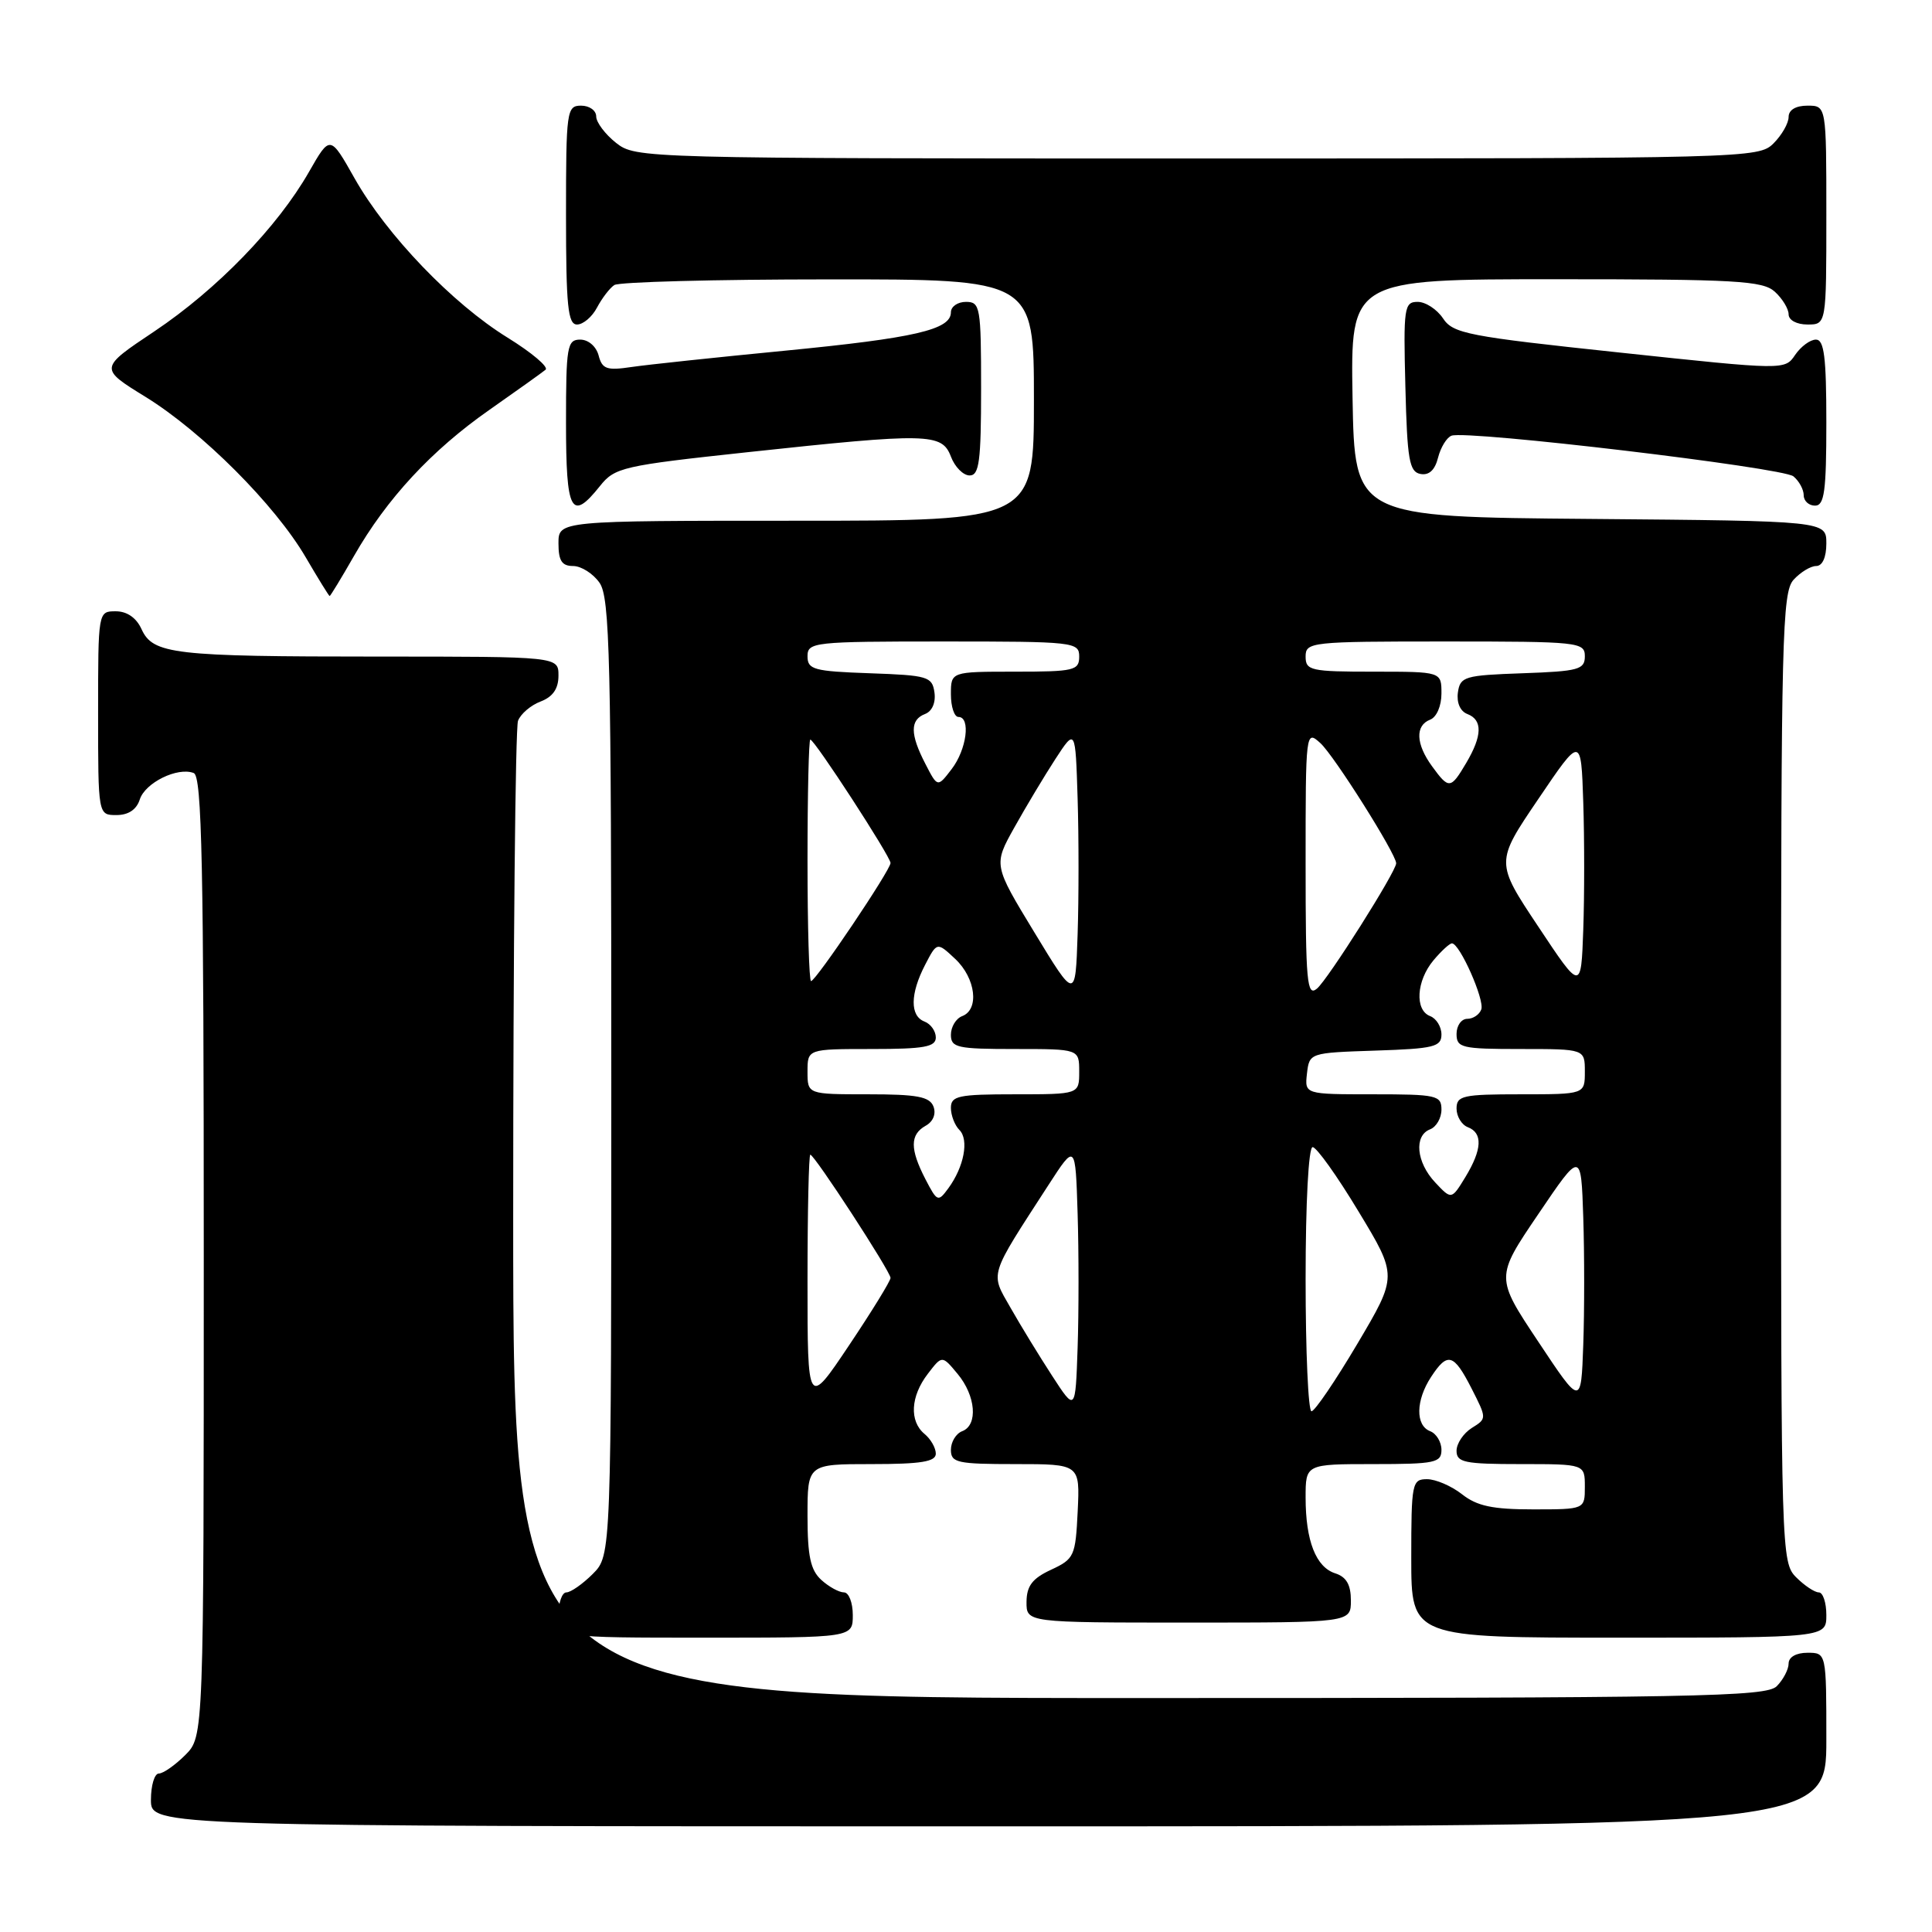 <?xml version="1.0" encoding="UTF-8" standalone="no"?>
<!DOCTYPE svg PUBLIC "-//W3C//DTD SVG 1.1//EN" "http://www.w3.org/Graphics/SVG/1.1/DTD/svg11.dtd" >
<svg xmlns="http://www.w3.org/2000/svg" xmlns:xlink="http://www.w3.org/1999/xlink" version="1.1" viewBox="0 0 256 256">
 <g >
 <path fill="currentColor"
d=" M 242.00 230.50 C 242.00 219.00 242.00 219.00 239.50 219.00 C 238.00 219.00 237.00 219.57 237.00 220.43 C 237.00 221.21 236.29 222.56 235.43 223.43 C 234.03 224.83 224.98 225.00 150.93 225.00 C 68.00 225.00 68.00 225.00 68.00 161.08 C 68.00 125.93 68.29 96.42 68.64 95.51 C 68.99 94.59 70.34 93.44 71.64 92.95 C 73.26 92.33 74.00 91.26 74.00 89.52 C 74.00 87.00 74.00 87.00 50.12 87.00 C 22.96 87.00 20.27 86.69 18.75 83.36 C 18.07 81.86 16.83 81.00 15.34 81.00 C 13.00 81.00 13.00 81.01 13.00 94.50 C 13.00 108.00 13.00 108.00 15.43 108.00 C 17.01 108.00 18.09 107.28 18.52 105.94 C 19.22 103.72 23.52 101.60 25.67 102.43 C 26.76 102.84 27.00 114.59 27.00 166.51 C 27.00 230.09 27.00 230.09 24.55 232.55 C 23.20 233.90 21.62 235.00 21.05 235.00 C 20.47 235.00 20.00 236.57 20.00 238.50 C 20.00 242.00 20.00 242.00 131.00 242.00 C 242.00 242.00 242.00 242.00 242.00 230.50 Z  M 113.00 214.00 C 113.00 212.35 112.47 211.00 111.83 211.00 C 111.18 211.00 109.83 210.26 108.83 209.35 C 107.40 208.05 107.00 206.21 107.00 200.85 C 107.00 194.00 107.00 194.00 115.50 194.00 C 122.05 194.00 124.00 193.68 124.00 192.62 C 124.00 191.86 123.33 190.68 122.50 190.00 C 120.47 188.31 120.65 185.02 122.94 182.04 C 124.83 179.57 124.83 179.57 126.88 182.04 C 129.30 184.94 129.62 188.83 127.50 189.64 C 126.67 189.95 126.00 191.07 126.00 192.11 C 126.00 193.82 126.83 194.00 134.55 194.00 C 143.10 194.00 143.10 194.00 142.80 200.25 C 142.51 206.20 142.35 206.57 139.27 208.00 C 136.79 209.15 136.04 210.14 136.02 212.25 C 136.00 215.00 136.00 215.00 157.50 215.00 C 179.00 215.00 179.00 215.00 179.00 212.07 C 179.00 209.99 178.40 208.95 176.94 208.48 C 174.37 207.67 173.00 204.17 173.00 198.43 C 173.00 194.00 173.00 194.00 182.00 194.00 C 190.16 194.00 191.00 193.82 191.00 192.11 C 191.00 191.07 190.32 189.95 189.50 189.64 C 187.54 188.88 187.59 185.56 189.62 182.46 C 191.81 179.11 192.62 179.34 194.99 183.98 C 197.02 187.97 197.02 187.97 195.01 189.22 C 193.91 189.92 193.00 191.27 193.00 192.24 C 193.00 193.78 194.05 194.00 201.50 194.00 C 210.00 194.00 210.00 194.00 210.00 197.00 C 210.00 200.00 210.00 200.00 203.13 200.00 C 197.78 200.00 195.71 199.56 193.73 198.00 C 192.33 196.90 190.24 196.00 189.09 196.00 C 187.10 196.00 187.00 196.51 187.00 206.50 C 187.00 217.00 187.00 217.00 214.50 217.00 C 242.00 217.00 242.00 217.00 242.00 214.00 C 242.00 212.35 241.55 211.00 241.00 211.00 C 240.45 211.00 239.10 210.10 238.00 209.00 C 236.04 207.04 236.00 205.67 236.00 142.83 C 236.00 84.52 236.15 78.49 237.65 76.83 C 238.57 75.82 239.92 75.00 240.65 75.00 C 241.48 75.00 242.00 73.85 242.00 72.01 C 242.00 69.03 242.00 69.03 210.75 68.76 C 179.50 68.50 179.50 68.50 179.22 52.75 C 178.95 37.00 178.95 37.00 206.15 37.00 C 230.05 37.00 233.56 37.20 235.17 38.65 C 236.18 39.57 237.00 40.92 237.00 41.65 C 237.00 42.42 238.07 43.00 239.50 43.00 C 242.00 43.00 242.00 43.00 242.00 28.50 C 242.00 14.00 242.00 14.00 239.50 14.00 C 237.94 14.00 237.00 14.57 237.00 15.50 C 237.00 16.33 236.10 17.90 235.00 19.00 C 233.04 20.96 231.67 21.00 158.63 21.00 C 84.92 21.00 84.25 20.98 81.63 18.93 C 80.19 17.79 79.00 16.21 79.00 15.43 C 79.00 14.64 78.10 14.00 77.00 14.00 C 75.09 14.00 75.00 14.67 75.00 28.50 C 75.00 40.57 75.25 43.00 76.46 43.00 C 77.27 43.00 78.46 41.99 79.11 40.75 C 79.77 39.51 80.79 38.17 81.40 37.77 C 82.00 37.36 94.76 37.02 109.75 37.02 C 137.00 37.00 137.00 37.00 137.00 53.00 C 137.00 69.00 137.00 69.00 105.50 69.00 C 74.00 69.00 74.00 69.00 74.00 72.00 C 74.00 74.30 74.45 75.00 75.94 75.00 C 77.01 75.00 78.59 76.00 79.44 77.22 C 80.81 79.18 81.00 87.07 81.00 142.77 C 81.00 206.09 81.00 206.09 78.55 208.55 C 77.20 209.90 75.62 211.00 75.05 211.00 C 74.47 211.00 74.00 212.35 74.00 214.00 C 74.00 217.00 74.00 217.00 93.50 217.00 C 113.00 217.00 113.00 217.00 113.00 214.00 Z  M 46.91 73.66 C 51.25 66.07 57.19 59.66 64.86 54.30 C 68.51 51.74 71.85 49.36 72.29 48.99 C 72.72 48.63 70.46 46.72 67.26 44.74 C 59.96 40.24 51.23 31.14 46.99 23.64 C 43.74 17.88 43.74 17.88 40.94 22.78 C 36.77 30.08 28.75 38.35 20.48 43.89 C 13.13 48.80 13.13 48.80 19.30 52.60 C 26.78 57.22 36.44 66.89 40.50 73.83 C 42.15 76.65 43.58 78.97 43.68 78.98 C 43.77 78.99 45.23 76.60 46.91 73.66 Z  M 79.50 64.40 C 81.46 61.94 82.49 61.70 99.04 59.92 C 123.02 57.34 124.81 57.38 126.00 60.50 C 126.52 61.88 127.64 63.00 128.48 63.00 C 129.75 63.00 130.00 61.14 130.00 51.50 C 130.00 40.67 129.88 40.00 128.00 40.00 C 126.90 40.00 126.00 40.62 126.00 41.38 C 126.00 43.69 121.22 44.79 104.00 46.47 C 94.92 47.35 85.78 48.32 83.68 48.63 C 80.40 49.12 79.79 48.91 79.32 47.10 C 79.00 45.90 77.96 45.00 76.88 45.00 C 75.15 45.00 75.00 45.89 75.00 56.00 C 75.00 67.88 75.69 69.17 79.50 64.40 Z  M 242.00 56.00 C 242.00 47.32 241.71 45.00 240.62 45.00 C 239.86 45.00 238.63 45.91 237.87 47.02 C 236.50 49.05 236.50 49.05 214.58 46.71 C 194.49 44.58 192.54 44.20 191.21 42.19 C 190.41 40.99 188.90 40.00 187.85 40.00 C 186.06 40.00 185.95 40.74 186.22 51.24 C 186.46 60.92 186.74 62.52 188.21 62.80 C 189.35 63.02 190.14 62.29 190.55 60.64 C 190.90 59.27 191.70 57.96 192.34 57.73 C 194.42 56.98 236.24 61.95 237.64 63.12 C 238.39 63.74 239.00 64.86 239.00 65.62 C 239.00 66.38 239.68 67.00 240.50 67.00 C 241.74 67.00 242.00 65.11 242.00 56.00 Z  M 139.40 182.28 C 137.69 179.65 135.22 175.61 133.91 173.30 C 131.19 168.54 130.95 169.34 138.94 157.00 C 142.50 151.50 142.50 151.50 142.79 160.80 C 142.95 165.92 142.95 173.92 142.79 178.58 C 142.50 187.06 142.50 187.06 139.40 182.28 Z  M 173.00 169.50 C 173.00 159.34 173.39 152.00 173.93 152.00 C 174.45 152.00 177.19 155.84 180.02 160.54 C 185.18 169.07 185.18 169.07 179.87 178.04 C 176.95 182.97 174.21 187.00 173.78 187.00 C 173.35 187.00 173.00 179.12 173.00 169.50 Z  M 107.00 169.74 C 107.00 160.53 107.17 153.00 107.37 153.00 C 107.92 153.00 118.00 168.49 118.00 169.33 C 118.00 169.73 115.53 173.75 112.50 178.27 C 107.00 186.48 107.00 186.48 107.00 169.74 Z  M 203.83 177.78 C 198.15 169.25 198.15 169.25 203.83 160.88 C 209.50 152.50 209.50 152.50 209.79 161.30 C 209.95 166.14 209.95 173.75 209.79 178.21 C 209.50 186.32 209.50 186.32 203.83 177.78 Z  M 122.62 156.24 C 120.56 152.25 120.57 150.34 122.65 149.17 C 123.65 148.62 124.06 147.60 123.69 146.62 C 123.18 145.31 121.52 145.00 115.03 145.00 C 107.00 145.00 107.00 145.00 107.00 142.00 C 107.00 139.00 107.00 139.00 115.50 139.00 C 122.47 139.00 124.00 138.72 124.00 137.47 C 124.00 136.63 123.33 135.68 122.50 135.36 C 120.56 134.62 120.59 131.69 122.58 127.85 C 124.16 124.80 124.16 124.80 126.58 127.07 C 129.29 129.62 129.79 133.76 127.50 134.64 C 126.67 134.95 126.00 136.07 126.00 137.11 C 126.00 138.82 126.83 139.00 134.50 139.00 C 143.00 139.00 143.00 139.00 143.00 142.00 C 143.00 145.00 143.00 145.00 134.50 145.00 C 126.98 145.00 126.00 145.21 126.00 146.80 C 126.00 147.79 126.51 149.11 127.13 149.73 C 128.42 151.02 127.74 154.61 125.67 157.44 C 124.30 159.31 124.19 159.26 122.62 156.24 Z  M 190.17 156.68 C 187.66 154.01 187.33 150.47 189.50 149.64 C 190.32 149.32 191.00 148.15 191.00 147.03 C 191.00 145.14 190.38 145.00 181.93 145.00 C 172.87 145.00 172.87 145.00 173.18 142.25 C 173.50 139.51 173.53 139.50 182.25 139.21 C 190.00 138.96 191.00 138.71 191.00 137.07 C 191.00 136.05 190.32 134.95 189.50 134.64 C 187.44 133.85 187.67 129.97 189.94 127.25 C 190.98 126.01 192.08 125.00 192.39 125.00 C 193.42 125.00 196.73 132.47 196.28 133.75 C 196.03 134.44 195.20 135.00 194.42 135.00 C 193.64 135.00 193.00 135.90 193.00 137.00 C 193.00 138.84 193.67 139.00 201.50 139.00 C 210.00 139.00 210.00 139.00 210.00 142.00 C 210.00 145.00 210.00 145.00 201.50 145.00 C 193.83 145.00 193.00 145.18 193.00 146.89 C 193.00 147.93 193.68 149.05 194.50 149.36 C 196.50 150.13 196.39 152.31 194.17 155.97 C 192.33 158.98 192.33 158.98 190.17 156.68 Z  M 137.07 123.56 C 131.63 114.61 131.63 114.61 134.41 109.64 C 135.94 106.90 138.38 102.83 139.84 100.58 C 142.50 96.50 142.50 96.50 142.79 105.80 C 142.95 110.92 142.95 119.02 142.79 123.80 C 142.50 132.50 142.50 132.50 137.07 123.56 Z  M 173.00 114.47 C 173.00 96.90 173.02 96.71 174.95 98.46 C 176.76 100.09 185.00 113.16 185.00 114.39 C 185.00 115.48 175.95 129.80 174.50 131.00 C 173.18 132.10 173.00 130.15 173.00 114.47 Z  M 203.83 122.78 C 198.15 114.25 198.15 114.25 203.83 105.88 C 209.50 97.50 209.50 97.50 209.79 106.30 C 209.95 111.14 209.95 118.75 209.79 123.21 C 209.50 131.32 209.50 131.32 203.83 122.78 Z  M 107.00 114.00 C 107.00 105.20 107.17 98.00 107.37 98.00 C 107.93 98.00 118.00 113.50 118.00 114.35 C 118.00 115.29 108.10 130.00 107.47 130.00 C 107.21 130.00 107.00 122.80 107.00 114.00 Z  M 122.62 101.22 C 120.58 97.29 120.57 95.38 122.57 94.61 C 123.51 94.25 124.01 93.11 123.82 91.75 C 123.52 89.65 122.95 89.48 115.25 89.21 C 107.82 88.95 107.00 88.72 107.00 86.96 C 107.00 85.09 107.79 85.00 125.00 85.00 C 142.33 85.00 143.00 85.07 143.00 87.00 C 143.00 88.84 142.33 89.00 134.50 89.00 C 126.00 89.00 126.00 89.00 126.00 92.00 C 126.00 93.65 126.45 95.00 127.00 95.00 C 128.65 95.00 128.09 99.33 126.09 101.92 C 124.23 104.35 124.23 104.35 122.62 101.22 Z  M 189.75 101.53 C 187.60 98.58 187.50 96.13 189.50 95.36 C 190.36 95.03 191.00 93.54 191.00 91.89 C 191.00 89.00 191.00 89.00 182.00 89.00 C 173.67 89.00 173.00 88.85 173.00 87.00 C 173.00 85.07 173.67 85.00 191.50 85.00 C 209.21 85.00 210.00 85.08 210.00 86.96 C 210.00 88.72 209.18 88.95 201.75 89.21 C 194.05 89.48 193.48 89.65 193.18 91.75 C 192.99 93.11 193.49 94.25 194.43 94.61 C 196.47 95.39 196.42 97.48 194.28 101.10 C 192.22 104.58 191.99 104.61 189.75 101.53 Z "/>
</g>
</svg>